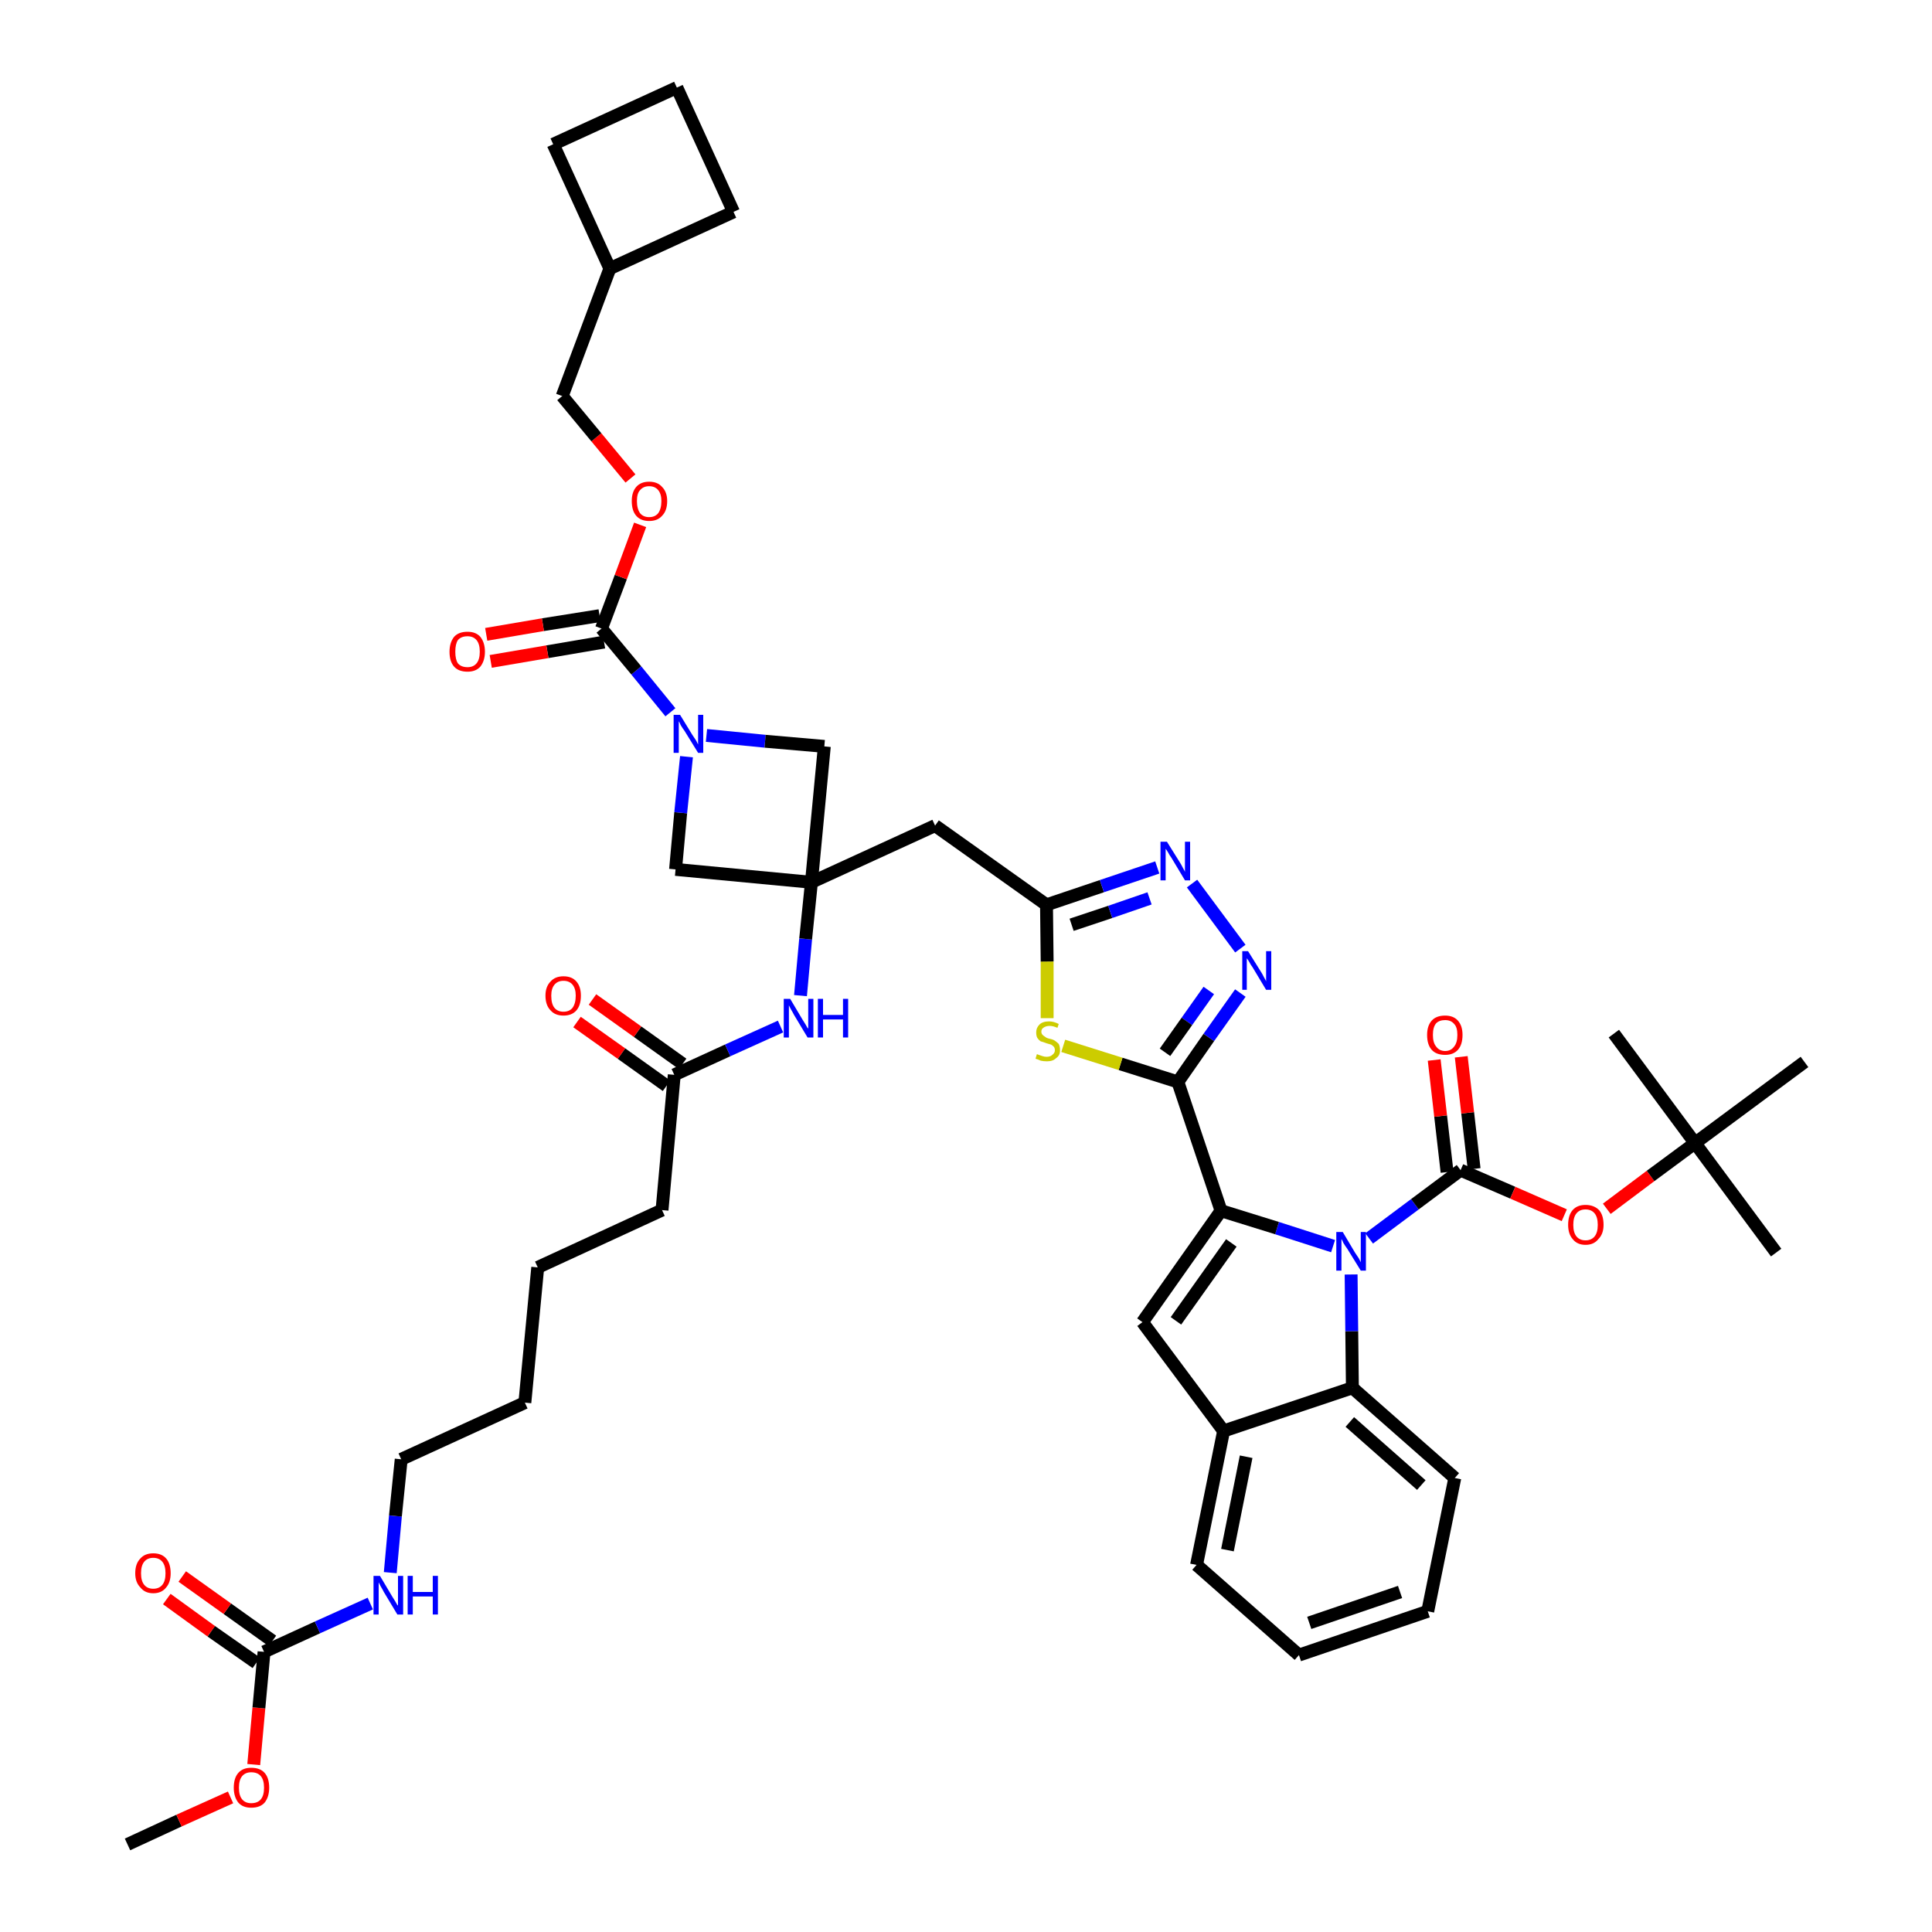 <?xml version='1.0' encoding='iso-8859-1'?>
<svg version='1.1' baseProfile='full'
              xmlns='http://www.w3.org/2000/svg'
                      xmlns:rdkit='http://www.rdkit.org/xml'
                      xmlns:xlink='http://www.w3.org/1999/xlink'
                  xml:space='preserve'
width='300px' height='300px' viewBox='0 0 300 300'>
<!-- END OF HEADER -->
<path class='bond-0 atom-0 atom-1' d='M 19.8,286.4 L 27.8,282.7' style='fill:none;fill-rule:evenodd;stroke:#000000;stroke-width:2.0px;stroke-linecap:butt;stroke-linejoin:miter;stroke-opacity:1' />
<path class='bond-0 atom-0 atom-1' d='M 27.8,282.7 L 35.8,279.1' style='fill:none;fill-rule:evenodd;stroke:#FF0000;stroke-width:2.0px;stroke-linecap:butt;stroke-linejoin:miter;stroke-opacity:1' />
<path class='bond-1 atom-1 atom-2' d='M 39.4,274.0 L 40.2,265.2' style='fill:none;fill-rule:evenodd;stroke:#FF0000;stroke-width:2.0px;stroke-linecap:butt;stroke-linejoin:miter;stroke-opacity:1' />
<path class='bond-1 atom-1 atom-2' d='M 40.2,265.2 L 41.0,256.5' style='fill:none;fill-rule:evenodd;stroke:#000000;stroke-width:2.0px;stroke-linecap:butt;stroke-linejoin:miter;stroke-opacity:1' />
<path class='bond-2 atom-2 atom-3' d='M 42.3,254.8 L 35.3,249.8' style='fill:none;fill-rule:evenodd;stroke:#000000;stroke-width:2.0px;stroke-linecap:butt;stroke-linejoin:miter;stroke-opacity:1' />
<path class='bond-2 atom-2 atom-3' d='M 35.3,249.8 L 28.3,244.8' style='fill:none;fill-rule:evenodd;stroke:#FF0000;stroke-width:2.0px;stroke-linecap:butt;stroke-linejoin:miter;stroke-opacity:1' />
<path class='bond-2 atom-2 atom-3' d='M 39.8,258.2 L 32.8,253.3' style='fill:none;fill-rule:evenodd;stroke:#000000;stroke-width:2.0px;stroke-linecap:butt;stroke-linejoin:miter;stroke-opacity:1' />
<path class='bond-2 atom-2 atom-3' d='M 32.8,253.3 L 25.9,248.3' style='fill:none;fill-rule:evenodd;stroke:#FF0000;stroke-width:2.0px;stroke-linecap:butt;stroke-linejoin:miter;stroke-opacity:1' />
<path class='bond-3 atom-2 atom-4' d='M 41.0,256.5 L 49.3,252.7' style='fill:none;fill-rule:evenodd;stroke:#000000;stroke-width:2.0px;stroke-linecap:butt;stroke-linejoin:miter;stroke-opacity:1' />
<path class='bond-3 atom-2 atom-4' d='M 49.3,252.7 L 57.5,249.0' style='fill:none;fill-rule:evenodd;stroke:#0000FF;stroke-width:2.0px;stroke-linecap:butt;stroke-linejoin:miter;stroke-opacity:1' />
<path class='bond-4 atom-4 atom-5' d='M 60.6,244.2 L 61.4,235.4' style='fill:none;fill-rule:evenodd;stroke:#0000FF;stroke-width:2.0px;stroke-linecap:butt;stroke-linejoin:miter;stroke-opacity:1' />
<path class='bond-4 atom-4 atom-5' d='M 61.4,235.4 L 62.3,226.6' style='fill:none;fill-rule:evenodd;stroke:#000000;stroke-width:2.0px;stroke-linecap:butt;stroke-linejoin:miter;stroke-opacity:1' />
<path class='bond-5 atom-5 atom-6' d='M 62.3,226.6 L 81.5,217.8' style='fill:none;fill-rule:evenodd;stroke:#000000;stroke-width:2.0px;stroke-linecap:butt;stroke-linejoin:miter;stroke-opacity:1' />
<path class='bond-6 atom-6 atom-7' d='M 81.5,217.8 L 83.5,196.8' style='fill:none;fill-rule:evenodd;stroke:#000000;stroke-width:2.0px;stroke-linecap:butt;stroke-linejoin:miter;stroke-opacity:1' />
<path class='bond-7 atom-7 atom-8' d='M 83.5,196.8 L 102.8,187.9' style='fill:none;fill-rule:evenodd;stroke:#000000;stroke-width:2.0px;stroke-linecap:butt;stroke-linejoin:miter;stroke-opacity:1' />
<path class='bond-8 atom-8 atom-9' d='M 102.8,187.9 L 104.7,166.9' style='fill:none;fill-rule:evenodd;stroke:#000000;stroke-width:2.0px;stroke-linecap:butt;stroke-linejoin:miter;stroke-opacity:1' />
<path class='bond-9 atom-9 atom-10' d='M 106.0,165.2 L 99.0,160.2' style='fill:none;fill-rule:evenodd;stroke:#000000;stroke-width:2.0px;stroke-linecap:butt;stroke-linejoin:miter;stroke-opacity:1' />
<path class='bond-9 atom-9 atom-10' d='M 99.0,160.2 L 92.0,155.2' style='fill:none;fill-rule:evenodd;stroke:#FF0000;stroke-width:2.0px;stroke-linecap:butt;stroke-linejoin:miter;stroke-opacity:1' />
<path class='bond-9 atom-9 atom-10' d='M 103.5,168.6 L 96.5,163.6' style='fill:none;fill-rule:evenodd;stroke:#000000;stroke-width:2.0px;stroke-linecap:butt;stroke-linejoin:miter;stroke-opacity:1' />
<path class='bond-9 atom-9 atom-10' d='M 96.5,163.6 L 89.6,158.7' style='fill:none;fill-rule:evenodd;stroke:#FF0000;stroke-width:2.0px;stroke-linecap:butt;stroke-linejoin:miter;stroke-opacity:1' />
<path class='bond-10 atom-9 atom-11' d='M 104.7,166.9 L 113.0,163.1' style='fill:none;fill-rule:evenodd;stroke:#000000;stroke-width:2.0px;stroke-linecap:butt;stroke-linejoin:miter;stroke-opacity:1' />
<path class='bond-10 atom-9 atom-11' d='M 113.0,163.1 L 121.2,159.4' style='fill:none;fill-rule:evenodd;stroke:#0000FF;stroke-width:2.0px;stroke-linecap:butt;stroke-linejoin:miter;stroke-opacity:1' />
<path class='bond-11 atom-11 atom-12' d='M 124.3,154.6 L 125.1,145.8' style='fill:none;fill-rule:evenodd;stroke:#0000FF;stroke-width:2.0px;stroke-linecap:butt;stroke-linejoin:miter;stroke-opacity:1' />
<path class='bond-11 atom-11 atom-12' d='M 125.1,145.8 L 126.0,137.0' style='fill:none;fill-rule:evenodd;stroke:#000000;stroke-width:2.0px;stroke-linecap:butt;stroke-linejoin:miter;stroke-opacity:1' />
<path class='bond-12 atom-12 atom-13' d='M 126.0,137.0 L 145.2,128.2' style='fill:none;fill-rule:evenodd;stroke:#000000;stroke-width:2.0px;stroke-linecap:butt;stroke-linejoin:miter;stroke-opacity:1' />
<path class='bond-34 atom-12 atom-35' d='M 126.0,137.0 L 104.9,135.0' style='fill:none;fill-rule:evenodd;stroke:#000000;stroke-width:2.0px;stroke-linecap:butt;stroke-linejoin:miter;stroke-opacity:1' />
<path class='bond-45 atom-45 atom-12' d='M 128.0,115.9 L 126.0,137.0' style='fill:none;fill-rule:evenodd;stroke:#000000;stroke-width:2.0px;stroke-linecap:butt;stroke-linejoin:miter;stroke-opacity:1' />
<path class='bond-13 atom-13 atom-14' d='M 145.2,128.2 L 162.5,140.5' style='fill:none;fill-rule:evenodd;stroke:#000000;stroke-width:2.0px;stroke-linecap:butt;stroke-linejoin:miter;stroke-opacity:1' />
<path class='bond-14 atom-14 atom-15' d='M 162.5,140.5 L 171.1,137.6' style='fill:none;fill-rule:evenodd;stroke:#000000;stroke-width:2.0px;stroke-linecap:butt;stroke-linejoin:miter;stroke-opacity:1' />
<path class='bond-14 atom-14 atom-15' d='M 171.1,137.6 L 179.7,134.7' style='fill:none;fill-rule:evenodd;stroke:#0000FF;stroke-width:2.0px;stroke-linecap:butt;stroke-linejoin:miter;stroke-opacity:1' />
<path class='bond-14 atom-14 atom-15' d='M 166.4,143.6 L 172.4,141.6' style='fill:none;fill-rule:evenodd;stroke:#000000;stroke-width:2.0px;stroke-linecap:butt;stroke-linejoin:miter;stroke-opacity:1' />
<path class='bond-14 atom-14 atom-15' d='M 172.4,141.6 L 178.5,139.5' style='fill:none;fill-rule:evenodd;stroke:#0000FF;stroke-width:2.0px;stroke-linecap:butt;stroke-linejoin:miter;stroke-opacity:1' />
<path class='bond-46 atom-34 atom-14' d='M 162.6,158.1 L 162.6,149.3' style='fill:none;fill-rule:evenodd;stroke:#CCCC00;stroke-width:2.0px;stroke-linecap:butt;stroke-linejoin:miter;stroke-opacity:1' />
<path class='bond-46 atom-34 atom-14' d='M 162.6,149.3 L 162.5,140.5' style='fill:none;fill-rule:evenodd;stroke:#000000;stroke-width:2.0px;stroke-linecap:butt;stroke-linejoin:miter;stroke-opacity:1' />
<path class='bond-15 atom-15 atom-16' d='M 185.1,137.2 L 192.6,147.3' style='fill:none;fill-rule:evenodd;stroke:#0000FF;stroke-width:2.0px;stroke-linecap:butt;stroke-linejoin:miter;stroke-opacity:1' />
<path class='bond-16 atom-16 atom-17' d='M 192.6,154.2 L 187.7,161.1' style='fill:none;fill-rule:evenodd;stroke:#0000FF;stroke-width:2.0px;stroke-linecap:butt;stroke-linejoin:miter;stroke-opacity:1' />
<path class='bond-16 atom-16 atom-17' d='M 187.7,161.1 L 182.9,168.0' style='fill:none;fill-rule:evenodd;stroke:#000000;stroke-width:2.0px;stroke-linecap:butt;stroke-linejoin:miter;stroke-opacity:1' />
<path class='bond-16 atom-16 atom-17' d='M 187.7,153.8 L 184.3,158.6' style='fill:none;fill-rule:evenodd;stroke:#0000FF;stroke-width:2.0px;stroke-linecap:butt;stroke-linejoin:miter;stroke-opacity:1' />
<path class='bond-16 atom-16 atom-17' d='M 184.3,158.6 L 180.9,163.4' style='fill:none;fill-rule:evenodd;stroke:#000000;stroke-width:2.0px;stroke-linecap:butt;stroke-linejoin:miter;stroke-opacity:1' />
<path class='bond-17 atom-17 atom-18' d='M 182.9,168.0 L 189.6,188.0' style='fill:none;fill-rule:evenodd;stroke:#000000;stroke-width:2.0px;stroke-linecap:butt;stroke-linejoin:miter;stroke-opacity:1' />
<path class='bond-33 atom-17 atom-34' d='M 182.9,168.0 L 174.0,165.2' style='fill:none;fill-rule:evenodd;stroke:#000000;stroke-width:2.0px;stroke-linecap:butt;stroke-linejoin:miter;stroke-opacity:1' />
<path class='bond-33 atom-17 atom-34' d='M 174.0,165.2 L 165.1,162.4' style='fill:none;fill-rule:evenodd;stroke:#CCCC00;stroke-width:2.0px;stroke-linecap:butt;stroke-linejoin:miter;stroke-opacity:1' />
<path class='bond-18 atom-18 atom-19' d='M 189.6,188.0 L 177.4,205.3' style='fill:none;fill-rule:evenodd;stroke:#000000;stroke-width:2.0px;stroke-linecap:butt;stroke-linejoin:miter;stroke-opacity:1' />
<path class='bond-18 atom-18 atom-19' d='M 191.2,193.0 L 182.6,205.1' style='fill:none;fill-rule:evenodd;stroke:#000000;stroke-width:2.0px;stroke-linecap:butt;stroke-linejoin:miter;stroke-opacity:1' />
<path class='bond-48 atom-26 atom-18' d='M 207.0,193.5 L 198.3,190.7' style='fill:none;fill-rule:evenodd;stroke:#0000FF;stroke-width:2.0px;stroke-linecap:butt;stroke-linejoin:miter;stroke-opacity:1' />
<path class='bond-48 atom-26 atom-18' d='M 198.3,190.7 L 189.6,188.0' style='fill:none;fill-rule:evenodd;stroke:#000000;stroke-width:2.0px;stroke-linecap:butt;stroke-linejoin:miter;stroke-opacity:1' />
<path class='bond-19 atom-19 atom-20' d='M 177.4,205.3 L 190.0,222.2' style='fill:none;fill-rule:evenodd;stroke:#000000;stroke-width:2.0px;stroke-linecap:butt;stroke-linejoin:miter;stroke-opacity:1' />
<path class='bond-20 atom-20 atom-21' d='M 190.0,222.2 L 185.8,243.0' style='fill:none;fill-rule:evenodd;stroke:#000000;stroke-width:2.0px;stroke-linecap:butt;stroke-linejoin:miter;stroke-opacity:1' />
<path class='bond-20 atom-20 atom-21' d='M 193.5,226.2 L 190.6,240.7' style='fill:none;fill-rule:evenodd;stroke:#000000;stroke-width:2.0px;stroke-linecap:butt;stroke-linejoin:miter;stroke-opacity:1' />
<path class='bond-49 atom-25 atom-20' d='M 210.0,215.5 L 190.0,222.2' style='fill:none;fill-rule:evenodd;stroke:#000000;stroke-width:2.0px;stroke-linecap:butt;stroke-linejoin:miter;stroke-opacity:1' />
<path class='bond-21 atom-21 atom-22' d='M 185.8,243.0 L 201.7,257.0' style='fill:none;fill-rule:evenodd;stroke:#000000;stroke-width:2.0px;stroke-linecap:butt;stroke-linejoin:miter;stroke-opacity:1' />
<path class='bond-22 atom-22 atom-23' d='M 201.7,257.0 L 221.7,250.2' style='fill:none;fill-rule:evenodd;stroke:#000000;stroke-width:2.0px;stroke-linecap:butt;stroke-linejoin:miter;stroke-opacity:1' />
<path class='bond-22 atom-22 atom-23' d='M 203.3,252.0 L 217.4,247.2' style='fill:none;fill-rule:evenodd;stroke:#000000;stroke-width:2.0px;stroke-linecap:butt;stroke-linejoin:miter;stroke-opacity:1' />
<path class='bond-23 atom-23 atom-24' d='M 221.7,250.2 L 225.9,229.5' style='fill:none;fill-rule:evenodd;stroke:#000000;stroke-width:2.0px;stroke-linecap:butt;stroke-linejoin:miter;stroke-opacity:1' />
<path class='bond-24 atom-24 atom-25' d='M 225.9,229.5 L 210.0,215.5' style='fill:none;fill-rule:evenodd;stroke:#000000;stroke-width:2.0px;stroke-linecap:butt;stroke-linejoin:miter;stroke-opacity:1' />
<path class='bond-24 atom-24 atom-25' d='M 220.7,230.6 L 209.6,220.8' style='fill:none;fill-rule:evenodd;stroke:#000000;stroke-width:2.0px;stroke-linecap:butt;stroke-linejoin:miter;stroke-opacity:1' />
<path class='bond-25 atom-25 atom-26' d='M 210.0,215.5 L 209.9,206.7' style='fill:none;fill-rule:evenodd;stroke:#000000;stroke-width:2.0px;stroke-linecap:butt;stroke-linejoin:miter;stroke-opacity:1' />
<path class='bond-25 atom-25 atom-26' d='M 209.9,206.7 L 209.8,197.9' style='fill:none;fill-rule:evenodd;stroke:#0000FF;stroke-width:2.0px;stroke-linecap:butt;stroke-linejoin:miter;stroke-opacity:1' />
<path class='bond-26 atom-26 atom-27' d='M 212.6,192.3 L 219.7,187.0' style='fill:none;fill-rule:evenodd;stroke:#0000FF;stroke-width:2.0px;stroke-linecap:butt;stroke-linejoin:miter;stroke-opacity:1' />
<path class='bond-26 atom-26 atom-27' d='M 219.7,187.0 L 226.8,181.7' style='fill:none;fill-rule:evenodd;stroke:#000000;stroke-width:2.0px;stroke-linecap:butt;stroke-linejoin:miter;stroke-opacity:1' />
<path class='bond-27 atom-27 atom-28' d='M 228.9,181.5 L 227.9,172.8' style='fill:none;fill-rule:evenodd;stroke:#000000;stroke-width:2.0px;stroke-linecap:butt;stroke-linejoin:miter;stroke-opacity:1' />
<path class='bond-27 atom-27 atom-28' d='M 227.9,172.8 L 226.9,164.1' style='fill:none;fill-rule:evenodd;stroke:#FF0000;stroke-width:2.0px;stroke-linecap:butt;stroke-linejoin:miter;stroke-opacity:1' />
<path class='bond-27 atom-27 atom-28' d='M 224.7,182.0 L 223.7,173.3' style='fill:none;fill-rule:evenodd;stroke:#000000;stroke-width:2.0px;stroke-linecap:butt;stroke-linejoin:miter;stroke-opacity:1' />
<path class='bond-27 atom-27 atom-28' d='M 223.7,173.3 L 222.7,164.6' style='fill:none;fill-rule:evenodd;stroke:#FF0000;stroke-width:2.0px;stroke-linecap:butt;stroke-linejoin:miter;stroke-opacity:1' />
<path class='bond-28 atom-27 atom-29' d='M 226.8,181.7 L 234.9,185.2' style='fill:none;fill-rule:evenodd;stroke:#000000;stroke-width:2.0px;stroke-linecap:butt;stroke-linejoin:miter;stroke-opacity:1' />
<path class='bond-28 atom-27 atom-29' d='M 234.9,185.2 L 242.9,188.7' style='fill:none;fill-rule:evenodd;stroke:#FF0000;stroke-width:2.0px;stroke-linecap:butt;stroke-linejoin:miter;stroke-opacity:1' />
<path class='bond-29 atom-29 atom-30' d='M 249.5,187.7 L 256.3,182.6' style='fill:none;fill-rule:evenodd;stroke:#FF0000;stroke-width:2.0px;stroke-linecap:butt;stroke-linejoin:miter;stroke-opacity:1' />
<path class='bond-29 atom-29 atom-30' d='M 256.3,182.6 L 263.2,177.5' style='fill:none;fill-rule:evenodd;stroke:#000000;stroke-width:2.0px;stroke-linecap:butt;stroke-linejoin:miter;stroke-opacity:1' />
<path class='bond-30 atom-30 atom-31' d='M 263.2,177.5 L 275.8,194.5' style='fill:none;fill-rule:evenodd;stroke:#000000;stroke-width:2.0px;stroke-linecap:butt;stroke-linejoin:miter;stroke-opacity:1' />
<path class='bond-31 atom-30 atom-32' d='M 263.2,177.5 L 250.6,160.5' style='fill:none;fill-rule:evenodd;stroke:#000000;stroke-width:2.0px;stroke-linecap:butt;stroke-linejoin:miter;stroke-opacity:1' />
<path class='bond-32 atom-30 atom-33' d='M 263.2,177.5 L 280.2,164.9' style='fill:none;fill-rule:evenodd;stroke:#000000;stroke-width:2.0px;stroke-linecap:butt;stroke-linejoin:miter;stroke-opacity:1' />
<path class='bond-35 atom-35 atom-36' d='M 104.9,135.0 L 105.7,126.2' style='fill:none;fill-rule:evenodd;stroke:#000000;stroke-width:2.0px;stroke-linecap:butt;stroke-linejoin:miter;stroke-opacity:1' />
<path class='bond-35 atom-35 atom-36' d='M 105.7,126.2 L 106.6,117.5' style='fill:none;fill-rule:evenodd;stroke:#0000FF;stroke-width:2.0px;stroke-linecap:butt;stroke-linejoin:miter;stroke-opacity:1' />
<path class='bond-36 atom-36 atom-37' d='M 104.1,110.6 L 98.8,104.1' style='fill:none;fill-rule:evenodd;stroke:#0000FF;stroke-width:2.0px;stroke-linecap:butt;stroke-linejoin:miter;stroke-opacity:1' />
<path class='bond-36 atom-36 atom-37' d='M 98.8,104.1 L 93.4,97.6' style='fill:none;fill-rule:evenodd;stroke:#000000;stroke-width:2.0px;stroke-linecap:butt;stroke-linejoin:miter;stroke-opacity:1' />
<path class='bond-44 atom-36 atom-45' d='M 109.7,114.2 L 118.8,115.1' style='fill:none;fill-rule:evenodd;stroke:#0000FF;stroke-width:2.0px;stroke-linecap:butt;stroke-linejoin:miter;stroke-opacity:1' />
<path class='bond-44 atom-36 atom-45' d='M 118.8,115.1 L 128.0,115.9' style='fill:none;fill-rule:evenodd;stroke:#000000;stroke-width:2.0px;stroke-linecap:butt;stroke-linejoin:miter;stroke-opacity:1' />
<path class='bond-37 atom-37 atom-38' d='M 93.1,95.6 L 84.3,97.0' style='fill:none;fill-rule:evenodd;stroke:#000000;stroke-width:2.0px;stroke-linecap:butt;stroke-linejoin:miter;stroke-opacity:1' />
<path class='bond-37 atom-37 atom-38' d='M 84.3,97.0 L 75.5,98.5' style='fill:none;fill-rule:evenodd;stroke:#FF0000;stroke-width:2.0px;stroke-linecap:butt;stroke-linejoin:miter;stroke-opacity:1' />
<path class='bond-37 atom-37 atom-38' d='M 93.8,99.7 L 85.0,101.2' style='fill:none;fill-rule:evenodd;stroke:#000000;stroke-width:2.0px;stroke-linecap:butt;stroke-linejoin:miter;stroke-opacity:1' />
<path class='bond-37 atom-37 atom-38' d='M 85.0,101.2 L 76.2,102.7' style='fill:none;fill-rule:evenodd;stroke:#FF0000;stroke-width:2.0px;stroke-linecap:butt;stroke-linejoin:miter;stroke-opacity:1' />
<path class='bond-38 atom-37 atom-39' d='M 93.4,97.6 L 96.4,89.6' style='fill:none;fill-rule:evenodd;stroke:#000000;stroke-width:2.0px;stroke-linecap:butt;stroke-linejoin:miter;stroke-opacity:1' />
<path class='bond-38 atom-37 atom-39' d='M 96.4,89.6 L 99.4,81.5' style='fill:none;fill-rule:evenodd;stroke:#FF0000;stroke-width:2.0px;stroke-linecap:butt;stroke-linejoin:miter;stroke-opacity:1' />
<path class='bond-39 atom-39 atom-40' d='M 97.9,74.3 L 92.6,67.9' style='fill:none;fill-rule:evenodd;stroke:#FF0000;stroke-width:2.0px;stroke-linecap:butt;stroke-linejoin:miter;stroke-opacity:1' />
<path class='bond-39 atom-39 atom-40' d='M 92.6,67.9 L 87.3,61.5' style='fill:none;fill-rule:evenodd;stroke:#000000;stroke-width:2.0px;stroke-linecap:butt;stroke-linejoin:miter;stroke-opacity:1' />
<path class='bond-40 atom-40 atom-41' d='M 87.3,61.5 L 94.7,41.7' style='fill:none;fill-rule:evenodd;stroke:#000000;stroke-width:2.0px;stroke-linecap:butt;stroke-linejoin:miter;stroke-opacity:1' />
<path class='bond-41 atom-41 atom-42' d='M 94.7,41.7 L 113.9,32.9' style='fill:none;fill-rule:evenodd;stroke:#000000;stroke-width:2.0px;stroke-linecap:butt;stroke-linejoin:miter;stroke-opacity:1' />
<path class='bond-47 atom-44 atom-41' d='M 85.9,22.4 L 94.7,41.7' style='fill:none;fill-rule:evenodd;stroke:#000000;stroke-width:2.0px;stroke-linecap:butt;stroke-linejoin:miter;stroke-opacity:1' />
<path class='bond-42 atom-42 atom-43' d='M 113.9,32.9 L 105.1,13.6' style='fill:none;fill-rule:evenodd;stroke:#000000;stroke-width:2.0px;stroke-linecap:butt;stroke-linejoin:miter;stroke-opacity:1' />
<path class='bond-43 atom-43 atom-44' d='M 105.1,13.6 L 85.9,22.4' style='fill:none;fill-rule:evenodd;stroke:#000000;stroke-width:2.0px;stroke-linecap:butt;stroke-linejoin:miter;stroke-opacity:1' />
<path  class='atom-1' d='M 36.3 277.6
Q 36.3 276.1, 37.0 275.3
Q 37.7 274.5, 39.0 274.5
Q 40.4 274.5, 41.1 275.3
Q 41.8 276.1, 41.8 277.6
Q 41.8 279.0, 41.1 279.9
Q 40.4 280.7, 39.0 280.7
Q 37.7 280.7, 37.0 279.9
Q 36.3 279.0, 36.3 277.6
M 39.0 280.0
Q 40.0 280.0, 40.5 279.4
Q 41.0 278.8, 41.0 277.6
Q 41.0 276.4, 40.5 275.8
Q 40.0 275.2, 39.0 275.2
Q 38.1 275.2, 37.6 275.8
Q 37.1 276.4, 37.1 277.6
Q 37.1 278.8, 37.6 279.4
Q 38.1 280.0, 39.0 280.0
' fill='#FF0000'/>
<path  class='atom-3' d='M 21.0 244.3
Q 21.0 242.8, 21.8 242.0
Q 22.5 241.2, 23.8 241.2
Q 25.1 241.2, 25.8 242.0
Q 26.5 242.8, 26.5 244.3
Q 26.5 245.7, 25.8 246.5
Q 25.1 247.4, 23.8 247.4
Q 22.5 247.4, 21.8 246.5
Q 21.0 245.7, 21.0 244.3
M 23.8 246.7
Q 24.7 246.7, 25.2 246.1
Q 25.7 245.5, 25.7 244.3
Q 25.7 243.1, 25.2 242.5
Q 24.7 241.9, 23.8 241.9
Q 22.9 241.9, 22.4 242.5
Q 21.9 243.1, 21.9 244.3
Q 21.9 245.5, 22.4 246.1
Q 22.9 246.7, 23.8 246.7
' fill='#FF0000'/>
<path  class='atom-4' d='M 59.0 244.7
L 60.9 247.9
Q 61.1 248.2, 61.4 248.7
Q 61.7 249.3, 61.8 249.3
L 61.8 244.7
L 62.6 244.7
L 62.6 250.7
L 61.7 250.7
L 59.6 247.2
Q 59.4 246.8, 59.1 246.3
Q 58.9 245.9, 58.8 245.7
L 58.8 250.7
L 58.0 250.7
L 58.0 244.7
L 59.0 244.7
' fill='#0000FF'/>
<path  class='atom-4' d='M 63.3 244.7
L 64.1 244.7
L 64.1 247.2
L 67.2 247.2
L 67.2 244.7
L 68.0 244.7
L 68.0 250.7
L 67.2 250.7
L 67.2 247.9
L 64.1 247.9
L 64.1 250.7
L 63.3 250.7
L 63.3 244.7
' fill='#0000FF'/>
<path  class='atom-10' d='M 84.7 154.6
Q 84.7 153.2, 85.5 152.4
Q 86.2 151.6, 87.5 151.6
Q 88.8 151.6, 89.5 152.4
Q 90.2 153.2, 90.2 154.6
Q 90.2 156.1, 89.5 156.9
Q 88.8 157.7, 87.5 157.7
Q 86.2 157.7, 85.5 156.9
Q 84.7 156.1, 84.7 154.6
M 87.5 157.1
Q 88.4 157.1, 88.9 156.5
Q 89.4 155.8, 89.4 154.6
Q 89.4 153.5, 88.9 152.9
Q 88.4 152.3, 87.5 152.3
Q 86.6 152.3, 86.1 152.9
Q 85.6 153.5, 85.6 154.6
Q 85.6 155.9, 86.1 156.5
Q 86.6 157.1, 87.5 157.1
' fill='#FF0000'/>
<path  class='atom-11' d='M 122.7 155.1
L 124.6 158.3
Q 124.8 158.6, 125.1 159.1
Q 125.4 159.7, 125.5 159.7
L 125.5 155.1
L 126.3 155.1
L 126.3 161.1
L 125.4 161.1
L 123.3 157.6
Q 123.1 157.2, 122.8 156.7
Q 122.6 156.3, 122.5 156.1
L 122.5 161.1
L 121.7 161.1
L 121.7 155.1
L 122.7 155.1
' fill='#0000FF'/>
<path  class='atom-11' d='M 127.0 155.1
L 127.8 155.1
L 127.8 157.6
L 130.9 157.6
L 130.9 155.1
L 131.7 155.1
L 131.7 161.1
L 130.9 161.1
L 130.9 158.3
L 127.8 158.3
L 127.8 161.1
L 127.0 161.1
L 127.0 155.1
' fill='#0000FF'/>
<path  class='atom-15' d='M 181.2 130.7
L 183.2 133.9
Q 183.4 134.2, 183.7 134.8
Q 184.0 135.3, 184.0 135.4
L 184.0 130.7
L 184.8 130.7
L 184.8 136.7
L 184.0 136.7
L 181.9 133.2
Q 181.6 132.8, 181.4 132.4
Q 181.1 131.9, 181.0 131.8
L 181.0 136.7
L 180.2 136.7
L 180.2 130.7
L 181.2 130.7
' fill='#0000FF'/>
<path  class='atom-16' d='M 193.8 147.7
L 195.8 150.9
Q 196.0 151.2, 196.3 151.8
Q 196.6 152.3, 196.6 152.4
L 196.6 147.7
L 197.4 147.7
L 197.4 153.7
L 196.6 153.7
L 194.5 150.2
Q 194.2 149.8, 194.0 149.4
Q 193.7 148.9, 193.6 148.8
L 193.6 153.7
L 192.9 153.7
L 192.9 147.7
L 193.8 147.7
' fill='#0000FF'/>
<path  class='atom-26' d='M 208.5 191.3
L 210.4 194.5
Q 210.6 194.8, 211.0 195.4
Q 211.3 196.0, 211.3 196.0
L 211.3 191.3
L 212.1 191.3
L 212.1 197.3
L 211.3 197.3
L 209.2 193.9
Q 208.9 193.5, 208.6 193.0
Q 208.4 192.5, 208.3 192.4
L 208.3 197.3
L 207.5 197.3
L 207.5 191.3
L 208.5 191.3
' fill='#0000FF'/>
<path  class='atom-28' d='M 221.6 160.7
Q 221.6 159.3, 222.3 158.5
Q 223.0 157.7, 224.4 157.7
Q 225.7 157.7, 226.4 158.5
Q 227.1 159.3, 227.1 160.7
Q 227.1 162.2, 226.4 163.0
Q 225.7 163.8, 224.4 163.8
Q 223.0 163.8, 222.3 163.0
Q 221.6 162.2, 221.6 160.7
M 224.4 163.2
Q 225.3 163.2, 225.8 162.5
Q 226.3 161.9, 226.3 160.7
Q 226.3 159.5, 225.8 159.0
Q 225.3 158.4, 224.4 158.4
Q 223.5 158.4, 223.0 158.9
Q 222.5 159.5, 222.5 160.7
Q 222.5 161.9, 223.0 162.5
Q 223.5 163.2, 224.4 163.2
' fill='#FF0000'/>
<path  class='atom-29' d='M 243.5 190.2
Q 243.5 188.7, 244.2 187.9
Q 244.9 187.1, 246.2 187.1
Q 247.5 187.1, 248.3 187.9
Q 249.0 188.7, 249.0 190.2
Q 249.0 191.6, 248.2 192.4
Q 247.5 193.3, 246.2 193.3
Q 244.9 193.3, 244.2 192.4
Q 243.5 191.6, 243.5 190.2
M 246.2 192.6
Q 247.1 192.6, 247.6 192.0
Q 248.1 191.4, 248.1 190.2
Q 248.1 189.0, 247.6 188.4
Q 247.1 187.8, 246.2 187.8
Q 245.3 187.8, 244.8 188.4
Q 244.3 189.0, 244.3 190.2
Q 244.3 191.4, 244.8 192.0
Q 245.3 192.6, 246.2 192.6
' fill='#FF0000'/>
<path  class='atom-34' d='M 161.0 163.7
Q 161.1 163.7, 161.3 163.8
Q 161.6 163.9, 161.9 164.0
Q 162.2 164.1, 162.5 164.1
Q 163.1 164.1, 163.4 163.8
Q 163.8 163.5, 163.8 163.1
Q 163.8 162.7, 163.6 162.5
Q 163.4 162.3, 163.2 162.2
Q 162.9 162.1, 162.5 162.0
Q 162.0 161.8, 161.6 161.7
Q 161.3 161.5, 161.1 161.2
Q 160.9 160.9, 160.9 160.3
Q 160.9 159.6, 161.4 159.1
Q 161.9 158.6, 162.9 158.6
Q 163.6 158.6, 164.4 159.0
L 164.2 159.6
Q 163.5 159.3, 163.0 159.3
Q 162.4 159.3, 162.0 159.6
Q 161.7 159.8, 161.7 160.2
Q 161.7 160.5, 161.9 160.7
Q 162.1 160.9, 162.3 161.0
Q 162.5 161.2, 163.0 161.3
Q 163.5 161.4, 163.8 161.6
Q 164.1 161.8, 164.4 162.1
Q 164.6 162.5, 164.6 163.1
Q 164.6 163.9, 164.0 164.3
Q 163.5 164.8, 162.6 164.8
Q 162.0 164.8, 161.6 164.7
Q 161.2 164.5, 160.8 164.4
L 161.0 163.7
' fill='#CCCC00'/>
<path  class='atom-36' d='M 105.6 111.0
L 107.5 114.1
Q 107.7 114.4, 108.1 115.0
Q 108.4 115.6, 108.4 115.6
L 108.4 111.0
L 109.2 111.0
L 109.2 116.9
L 108.4 116.9
L 106.3 113.5
Q 106.0 113.1, 105.7 112.6
Q 105.5 112.1, 105.4 112.0
L 105.4 116.9
L 104.6 116.9
L 104.6 111.0
L 105.6 111.0
' fill='#0000FF'/>
<path  class='atom-38' d='M 69.8 101.2
Q 69.8 99.8, 70.5 98.9
Q 71.2 98.1, 72.6 98.1
Q 73.9 98.1, 74.6 98.9
Q 75.3 99.8, 75.3 101.2
Q 75.3 102.6, 74.6 103.5
Q 73.9 104.3, 72.6 104.3
Q 71.2 104.3, 70.5 103.5
Q 69.8 102.7, 69.8 101.2
M 72.6 103.6
Q 73.5 103.6, 74.0 103.0
Q 74.5 102.4, 74.5 101.2
Q 74.5 100.0, 74.0 99.4
Q 73.5 98.8, 72.6 98.8
Q 71.6 98.8, 71.1 99.4
Q 70.7 100.0, 70.7 101.2
Q 70.7 102.4, 71.1 103.0
Q 71.6 103.6, 72.6 103.6
' fill='#FF0000'/>
<path  class='atom-39' d='M 98.1 77.8
Q 98.1 76.4, 98.8 75.6
Q 99.5 74.8, 100.8 74.8
Q 102.1 74.8, 102.8 75.6
Q 103.6 76.4, 103.6 77.8
Q 103.6 79.3, 102.8 80.1
Q 102.1 80.9, 100.8 80.9
Q 99.5 80.9, 98.8 80.1
Q 98.1 79.3, 98.1 77.8
M 100.8 80.3
Q 101.7 80.3, 102.2 79.7
Q 102.7 79.0, 102.7 77.8
Q 102.7 76.7, 102.2 76.1
Q 101.7 75.5, 100.8 75.5
Q 99.9 75.5, 99.4 76.1
Q 98.9 76.6, 98.9 77.8
Q 98.9 79.0, 99.4 79.7
Q 99.9 80.3, 100.8 80.3
' fill='#FF0000'/>
</svg>
